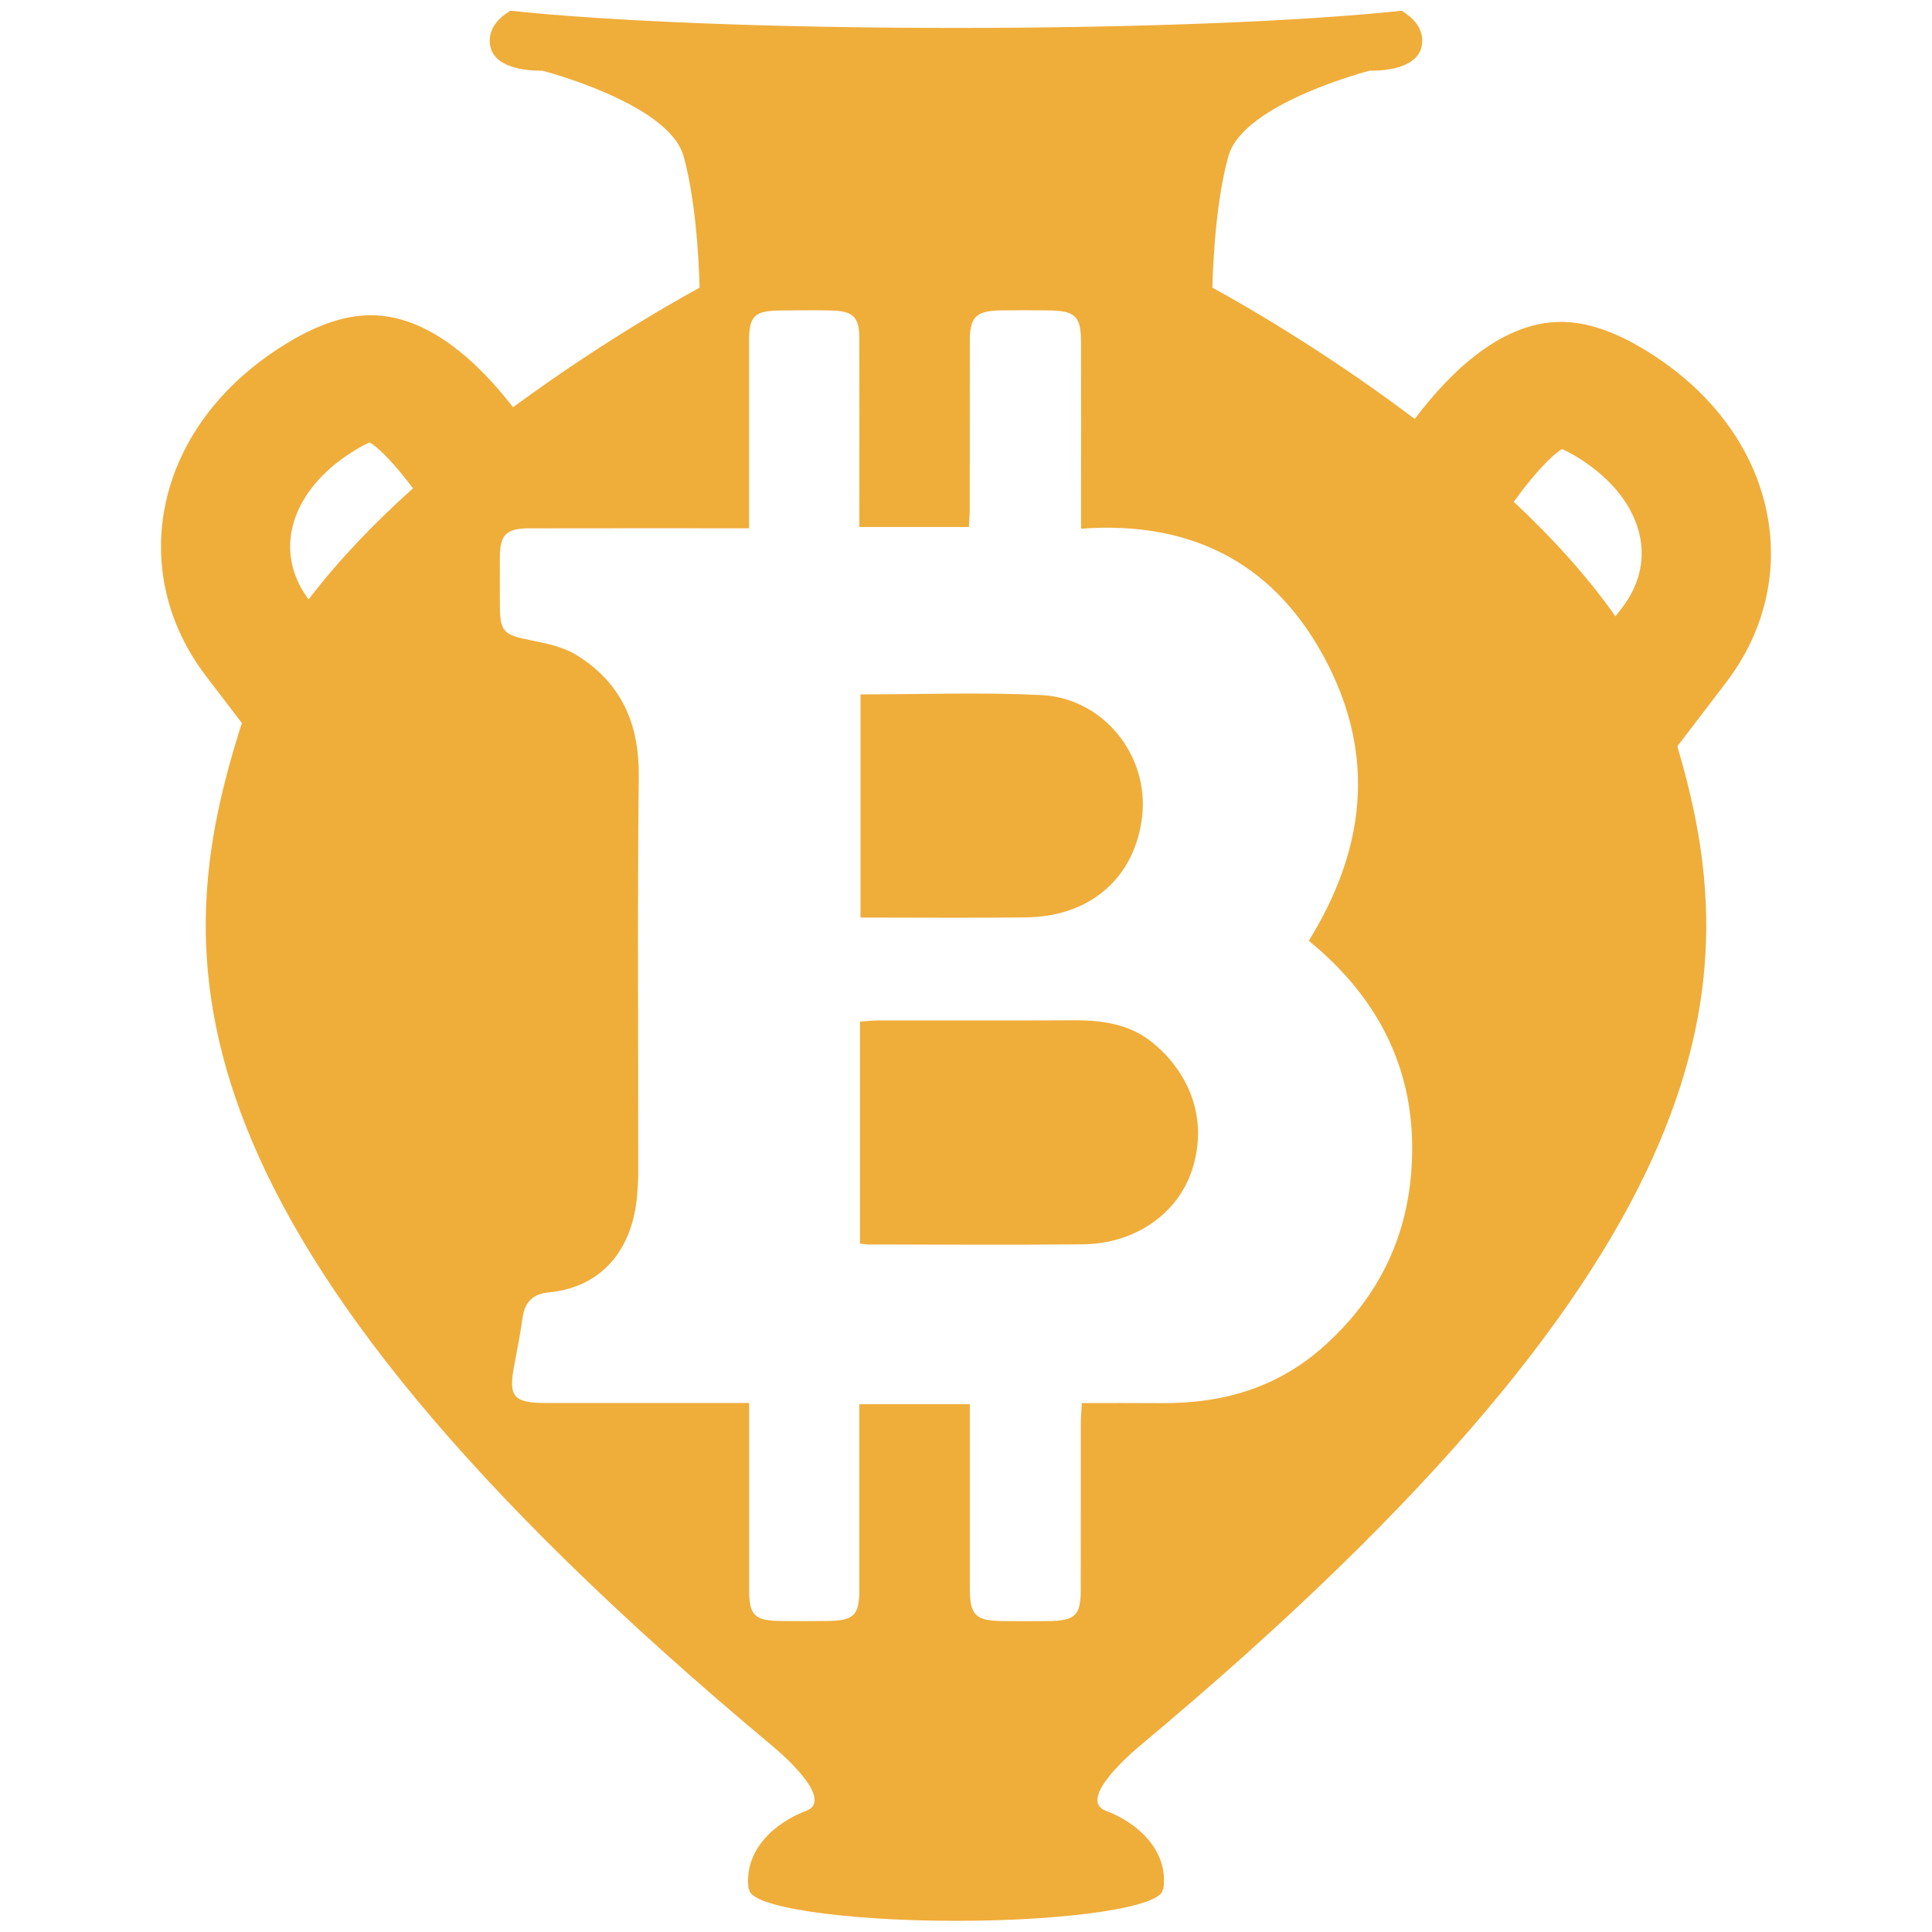 <?xml version="1.0" encoding="UTF-8" standalone="no"?>
<!-- Generator: Adobe Illustrator 24.2.1, SVG Export Plug-In . SVG Version: 6.00 Build 0)  -->

<svg
   version="1.1"
   id="Слой_1"
   x="0px"
   y="0px"
   viewBox="0 0 360 360"
   xml:space="preserve"
   sodipodi:docname="logo.svg"
   inkscape:version="1.3 (0e150ed6c4, 2023-07-21)"
   width="360"
   height="360"
   xmlns:inkscape="http://www.inkscape.org/namespaces/inkscape"
   xmlns:sodipodi="http://sodipodi.sourceforge.net/DTD/sodipodi-0.dtd"
   xmlns="http://www.w3.org/2000/svg"
   xmlns:svg="http://www.w3.org/2000/svg"><defs
   id="defs5" /><sodipodi:namedview
   id="namedview5"
   pagecolor="#ffffff"
   bordercolor="#666666"
   borderopacity="1.0"
   inkscape:showpageshadow="true"
   inkscape:pageopacity="0.0"
   inkscape:pagecheckerboard="true"
   inkscape:deskcolor="#d1d1d1"
   inkscape:zoom="2.6025458"
   inkscape:cx="150.42963"
   inkscape:cy="147.93208"
   inkscape:window-width="1906"
   inkscape:window-height="1037"
   inkscape:window-x="1937"
   inkscape:window-y="36"
   inkscape:window-maximized="1"
   inkscape:current-layer="Слой_1"
   inkscape:clip-to-page="false"
   showborder="false"
   borderlayer="true"
   labelstyle="default" />&#10;<style
   type="text/css"
   id="style1">&#10;	.st0{fill:#FFFFFF;}&#10;	.st1{fill:#EFAD3A;}&#10;</style>&#10;&#10;&#10;<g
   id="g5"
   transform="matrix(1.402,0,0,1.366,17.633,-15.366)">&#10;	<path
   class="st1"
   d="m 139.22,122.62 c 0.94,-8.3 -5.13,-16.15 -13.42,-16.56 -7.92,-0.4 -15.89,-0.09 -24.01,-0.09 0,10.25 0,20.26 0,30.44 7.44,0 14.72,0.07 21.99,-0.02 8.59,-0.1 14.51,-5.45 15.44,-13.77 z"
   id="path3" />&#10;	<path
   class="st1"
   d="m 140.41,153.32 c -2.89,-2.34 -6.44,-2.91 -10.14,-2.89 -8.7,0.04 -17.41,0.01 -26.11,0.02 -0.8,0 -1.59,0.1 -2.44,0.15 0,10.19 0,20.14 0,30.29 0.58,0.06 0.9,0.12 1.23,0.12 9.46,0 18.91,0.07 28.37,-0.02 6.89,-0.07 12.58,-4.1 14.52,-10.1 2.23,-6.93 -0.33,-13.44 -5.43,-17.57 z"
   id="path4" />&#10;	<path
   class="st1"
   d="m 222.3,81.43 c -1.67,-8.93 -7.38,-16.87 -16.09,-22.35 -4.16,-2.62 -7.84,-3.9 -11.24,-3.92 -0.03,0 -0.06,0 -0.09,0 -7.72,0 -14.51,6.55 -19.43,13.24 -14.03,-10.89 -26.89,-17.9 -26.89,-17.9 0,0 0.14,-10.79 2.14,-17.99 1.99,-7.2 18.79,-11.63 18.79,-11.63 0,0 6.34,0.33 6.91,-3.48 0.35,-2.31 -1.32,-3.84 -2.69,-4.69 -12.84,1.42 -34.58,2.35 -59.23,2.35 -24.65,0 -46.39,-0.93 -59.23,-2.35 -1.37,0.85 -3.04,2.38 -2.69,4.69 0.57,3.81 6.91,3.48 6.91,3.48 0,0 16.8,4.44 18.79,11.63 1.99,7.2 2.14,17.99 2.14,17.99 0,0 -11.61,6.34 -24.79,16.3 -4.87,-6.44 -11.44,-12.55 -18.89,-12.55 -0.03,0 -0.06,0 -0.09,0 -3.41,0.02 -7.08,1.3 -11.25,3.93 -8.7,5.48 -14.41,13.42 -16.07,22.35 -1.49,8.02 0.45,16.16 5.47,22.91 l 4.79,6.44 c -9.93,31.79 -11.92,68.91 70.5,139.53 0,0 8.66,7.25 4.48,8.86 -4.25,1.64 -8.36,5.49 -7.62,10.7 H 87 c 0,2.37 12.3,4.29 27.48,4.3 15.18,0 27.48,-1.92 27.48,-4.3 h 0.08 c 0.75,-5.22 -3.36,-9.07 -7.62,-10.7 -4.18,-1.61 4.48,-8.86 4.48,-8.86 79.69,-68.28 80.46,-105.25 71.45,-136.35 l 6.48,-8.71 c 5.03,-6.75 6.97,-14.89 5.47,-22.92 z m -27.27,-8.92 c 0.42,0.18 1.09,0.51 2.04,1.11 4.6,2.9 7.57,6.79 8.34,10.96 0.62,3.31 -0.2,6.6 -2.35,9.5 l -0.93,1.25 c -3.77,-5.51 -8.45,-10.77 -13.52,-15.63 2.4,-3.41 4.87,-6.24 6.42,-7.19 z M 26.18,83.68 c 0.78,-4.17 3.74,-8.07 8.33,-10.96 0.99,-0.62 1.68,-0.95 2.03,-1.12 1.42,0.84 3.57,3.25 5.77,6.26 -5.09,4.69 -9.89,9.79 -13.87,15.16 -2.07,-2.86 -2.86,-6.09 -2.26,-9.34 z m 148.81,87.45 c -0.7,9.22 -4.43,17.06 -11.4,23.57 -6.23,5.81 -13.54,8.02 -21.87,7.95 -3.42,-0.03 -6.84,-0.01 -10.51,-0.01 -0.06,1.03 -0.14,1.89 -0.14,2.75 -0.01,7.61 0.01,15.22 -0.01,22.82 -0.01,3.42 -0.79,4.14 -4.34,4.17 -2.01,0.02 -4.02,0.02 -6.03,0 -3.6,-0.04 -4.37,-0.8 -4.37,-4.41 -0.01,-7.44 0,-14.89 0,-22.33 0,-0.89 0,-1.78 0,-2.84 -4.89,0 -9.62,0 -14.69,0 0,0.86 0,1.73 0,2.59 0,7.61 0.01,15.22 0,22.82 0,3.4 -0.77,4.13 -4.31,4.16 -2.01,0.02 -4.02,0.02 -6.03,0 -3.56,-0.03 -4.29,-0.74 -4.3,-4.15 -0.01,-7.53 0,-15.05 0,-22.58 0,-0.89 0,-1.77 0,-3.01 -1.06,0 -1.94,0 -2.83,0 -8.04,0 -16.09,0 -24.13,0 -4.33,0 -5.04,-0.83 -4.29,-4.94 0.41,-2.25 0.83,-4.5 1.15,-6.77 0.28,-1.97 1.32,-3.16 3.35,-3.36 7.49,-0.71 11.3,-6.23 11.86,-13.25 0.08,-1.06 0.15,-2.12 0.15,-3.18 0.01,-18 -0.12,-36 0.07,-53.99 0.07,-7.01 -2.2,-12.66 -8.23,-16.51 -1.75,-1.12 -4.01,-1.62 -6.11,-2.04 -3.62,-0.73 -4.12,-1.15 -4.12,-4.83 0,-2.21 -0.02,-4.42 0,-6.63 0.03,-2.94 0.87,-3.8 3.88,-3.81 8.71,-0.02 17.43,-0.01 26.14,-0.01 0.91,0 1.82,0 3.1,0 0,-1.02 0,-1.88 0,-2.74 0,-7.61 -0.01,-15.22 0,-22.82 0,-3.45 0.71,-4.12 4.29,-4.15 2.26,-0.02 4.53,-0.05 6.79,0.01 2.72,0.08 3.56,0.93 3.57,3.63 0.03,7.69 0.01,15.38 0.01,23.07 0,0.89 0,1.78 0,2.83 4.88,0 9.6,0 14.56,0 0.04,-0.87 0.11,-1.74 0.11,-2.61 0.01,-7.61 -0.01,-15.22 0.01,-22.82 0.01,-3.25 0.86,-4.07 4.15,-4.12 2.01,-0.03 4.02,-0.02 6.03,0 3.86,0.02 4.6,0.72 4.6,4.42 0.02,7.44 0,14.89 0,22.33 0,0.89 0,1.77 0,3.03 15.3,-1.17 26.18,5.25 32.73,18.36 6.43,12.85 5.01,25.47 -2.46,37.85 9.99,8.37 14.58,18.9 13.62,31.55 z"
   id="path5" />&#10;</g>&#10;</svg>
